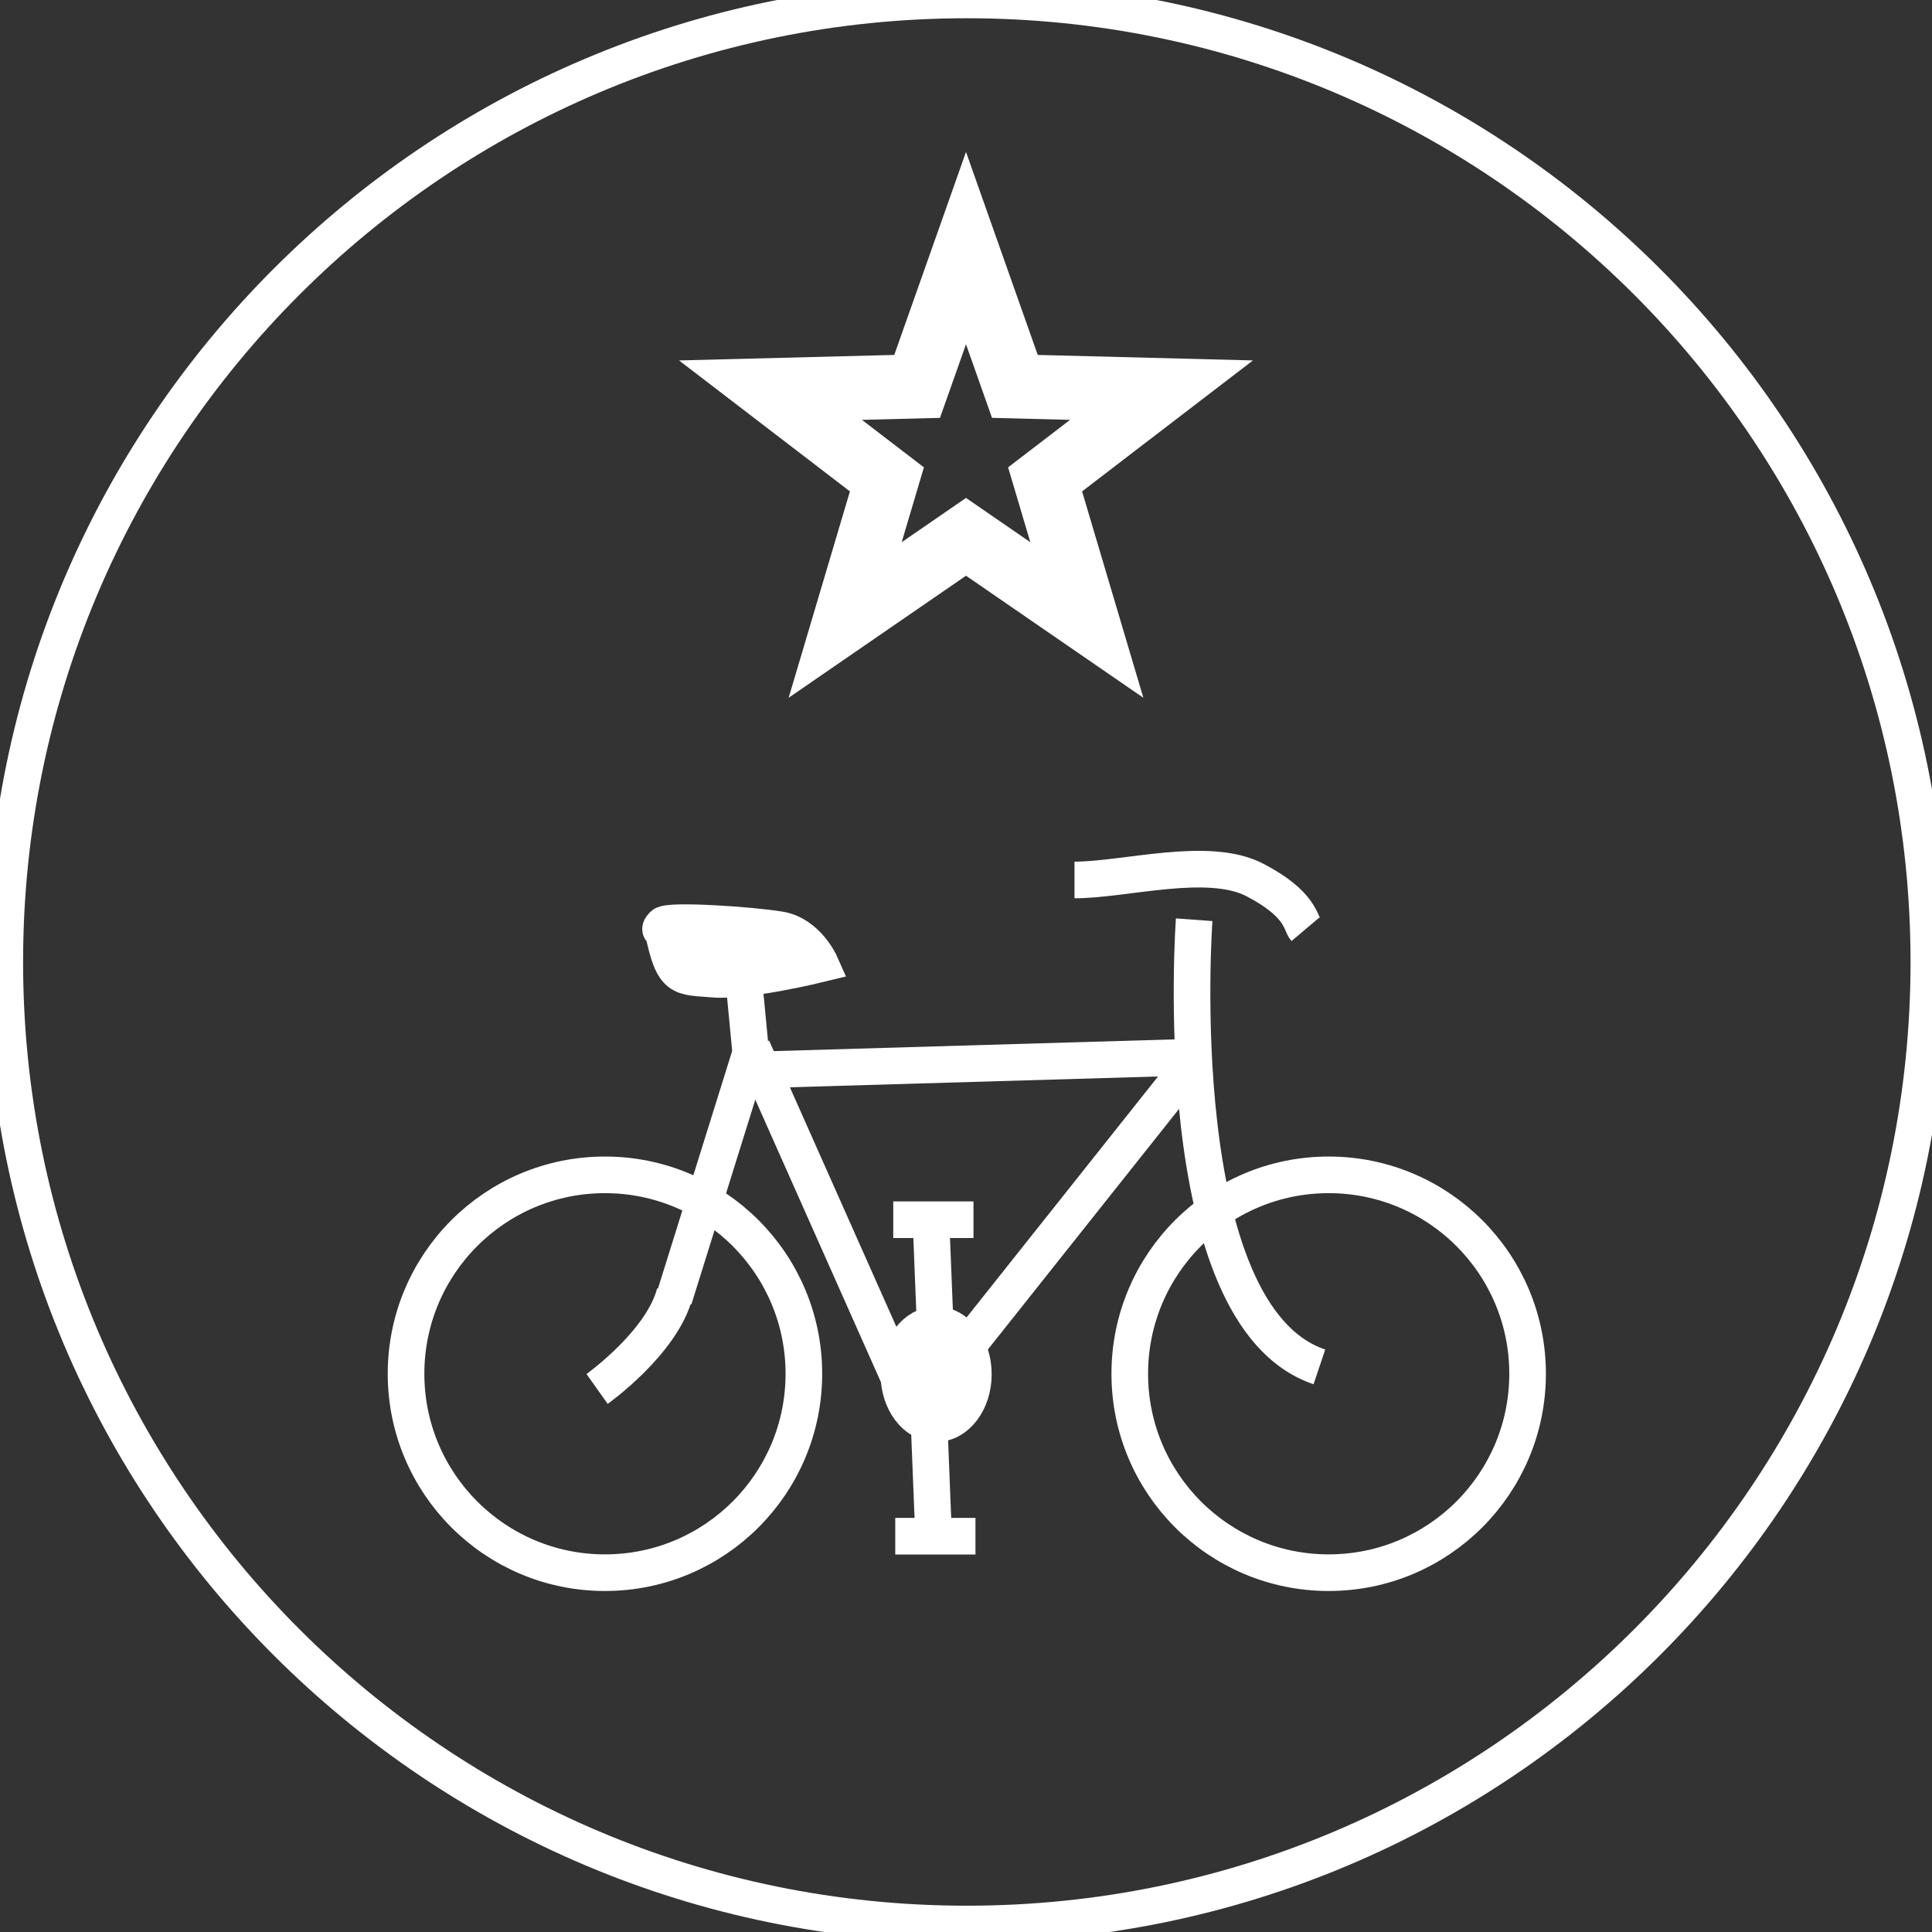 <?xml version="1.0" encoding="UTF-8" standalone="no"?>
<svg
   xmlns:dc="http://purl.org/dc/elements/1.1/"
   xmlns:cc="http://creativecommons.org/ns#"
   xmlns:rdf="http://www.w3.org/1999/02/22-rdf-syntax-ns#"
   xmlns:svg="http://www.w3.org/2000/svg"
   xmlns="http://www.w3.org/2000/svg"
   id="svg4941"
   version="1.1"
   viewBox="0 0 74.5 74.5"
   height="74.5mm"
   width="74.5mm">
  <rect x="0" y="0" width="74.5" height="74.5" fill="#333333" stroke="none"/>
  <defs
     id="defs4935">
    <clipPath
       id="clipPath110"
       clipPathUnits="userSpaceOnUse">
      <path
         id="path108"
         d="M 0,0 H 595.276 V 841.89 H 0 Z" />
    </clipPath>
    <clipPath
       id="clipPath92"
       clipPathUnits="userSpaceOnUse">
      <path
         id="path90"
         d="M 0,0 H 595.276 V 841.89 H 0 Z" />
    </clipPath>
    <clipPath
       id="clipPath60"
       clipPathUnits="userSpaceOnUse">
      <path
         id="path58"
         d="M 0,0 H 595.276 V 841.89 H 0 Z" />
    </clipPath>
    <clipPath
       id="clipPath20"
       clipPathUnits="userSpaceOnUse">
      <path
         id="path18"
         d="M 0,0 H 595.276 V 841.89 H 0 Z" />
    </clipPath>
  </defs>
  <g
     transform="translate(0,-222.5)"
     id="layer1">
    <g
       id="g14"
       transform="matrix(0.353,0,0,-0.353,-12.029,506.245)">
      <g
         clip-path="url(#clipPath20)"
         id="g16">
        <g
           transform="translate(139.69,593.635)"
           id="g22">
          <path
             id="path24"
             style="fill:none;stroke:#ffffff;stroke-width:4;stroke-linecap:butt;stroke-linejoin:miter;stroke-miterlimit:4;stroke-dasharray:none;stroke-opacity:1"
             d="M 0,0 C 58.04,0 105.091,47.051 105.091,105.091 C 105.091,163.13 58.04,210.181 0,210.181 C -58.04,210.181 -105.091,163.13 -105.091,105.091 C -105.091,47.051 -58.04,0 0,0 Z" />
        </g>
        <g
           transform="translate(100.161,632.013)"
           id="g26">
          <path
             id="path28"
             style="fill:none;stroke:#ffffff;stroke-width:4;stroke-linecap:butt;stroke-linejoin:miter;stroke-miterlimit:4;stroke-dasharray:none;stroke-opacity:1"
             d="M 0,0 C 12.001,0 21.729,9.729 21.729,21.729 C 21.729,33.73 12.001,43.459 0,43.459 C -12.001,43.459 -21.729,33.73 -21.729,21.729 C -21.729,9.729 -12.001,0 0,0 Z" />
        </g>
        <g
           transform="translate(179.219,632.013)"
           id="g30">
          <path
             id="path32"
             style="fill:none;stroke:#ffffff;stroke-width:4;stroke-linecap:butt;stroke-linejoin:miter;stroke-miterlimit:4;stroke-dasharray:none;stroke-opacity:1"
             d="M 0,0 C 12.001,0 21.729,9.729 21.729,21.729 C 21.729,33.73 12.001,43.459 0,43.459 C -12.001,43.459 -21.729,33.73 -21.729,21.729 C -21.729,9.729 -12.001,0 0,0 Z" />
        </g>
      </g>
    </g>
    <g
       transform="matrix(0.353,0,0,-0.353,25.987,272.587)"
       id="g34">
      <path
         id="path36"
         style="fill:none;stroke:#ffffff;stroke-width:4;stroke-linecap:butt;stroke-linejoin:miter;stroke-miterlimit:4;stroke-dasharray:none;stroke-opacity:1"
         d="M 0,0 L 8.535,27.333" />
    </g>
    <g
       transform="matrix(0.353,0,0,-0.353,29.211,263.757)"
       id="g38">
      <path
         id="path40"
         style="fill:none;stroke:#ffffff;stroke-width:4;stroke-linecap:butt;stroke-linejoin:miter;stroke-miterlimit:4;stroke-dasharray:none;stroke-opacity:1"
         d="M 0,0 L 48.359,1.419" />
    </g>
    <g
       transform="matrix(0.353,0,0,-0.353,35.762,276.337)"
       id="g42">
      <path
         id="path44"
         style="fill:none;stroke:#ffffff;stroke-width:4;stroke-linecap:butt;stroke-linejoin:miter;stroke-miterlimit:4;stroke-dasharray:none;stroke-opacity:1"
         d="M 0,0 L 29.011,36.51" />
    </g>
    <g
       transform="matrix(0.353,0,0,-0.353,35.108,276.62)"
       id="g46">
      <path
         id="path48"
         style="fill:none;stroke:#ffffff;stroke-width:4;stroke-linecap:butt;stroke-linejoin:miter;stroke-miterlimit:4;stroke-dasharray:none;stroke-opacity:1"
         d="M 0,0 L -17.271,38.835" />
    </g>
    <g
       transform="matrix(0.353,0,0,-0.353,28.686,260.343)"
       id="g50">
      <path
         id="path52"
         style="fill:none;stroke:#ffffff;stroke-width:4;stroke-linecap:butt;stroke-linejoin:miter;stroke-miterlimit:4;stroke-dasharray:none;stroke-opacity:1"
         d="M 0,0 L 0.779,-8.144" />
    </g>
    <g
       id="g54"
       transform="matrix(0.353,0,0,-0.353,-12.029,506.245)">
      <g
         clip-path="url(#clipPath60)"
         id="g56">
        <g
           transform="translate(136.337,648.297)"
           id="g62">
          <path
             id="path64"
             style="fill:#ffffff;fill-opacity:1;fill-rule:nonzero;stroke:none"
             d="M 0,0 C 2.247,0 4.068,2.416 4.068,5.397 C 4.068,8.378 2.247,10.794 0,10.794 C -2.247,10.794 -4.068,8.378 -4.068,5.397 C -4.068,2.416 -2.247,0 0,0" />
        </g>
        <g
           transform="translate(136.337,648.297)"
           id="g66">
          <path
             id="path68"
             style="fill:none;stroke:#ffffff;stroke-width:4;stroke-linecap:butt;stroke-linejoin:miter;stroke-miterlimit:4;stroke-dasharray:none;stroke-opacity:1"
             d="M 0,0 C 2.247,0 4.068,2.416 4.068,5.397 C 4.068,8.378 2.247,10.794 0,10.794 C -2.247,10.794 -4.068,8.378 -4.068,5.397 C -4.068,2.416 -2.247,0 0,0 Z" />
        </g>
      </g>
    </g>
    <g
       transform="matrix(0.353,0,0,-0.353,35.913,269.897)"
       id="g70">
      <path
         id="path72"
         style="fill:none;stroke:#ffffff;stroke-width:4;stroke-linecap:butt;stroke-linejoin:miter;stroke-miterlimit:4;stroke-dasharray:none;stroke-opacity:1"
         d="M 0,0 L 0.436,-10.918" />
    </g>
    <g
       transform="matrix(0.353,0,0,-0.353,35.837,277.639)"
       id="g74">
      <path
         id="path76"
         style="fill:none;stroke:#ffffff;stroke-width:4;stroke-linecap:butt;stroke-linejoin:miter;stroke-miterlimit:4;stroke-dasharray:none;stroke-opacity:1"
         d="M 0,0 L 0.436,-10.918" />
    </g>
    <g
       transform="matrix(0.353,0,0,-0.353,34.445,269.534)"
       id="g78">
      <path
         id="path80"
         style="fill:none;stroke:#ffffff;stroke-width:4;stroke-linecap:butt;stroke-linejoin:miter;stroke-miterlimit:4;stroke-dasharray:none;stroke-opacity:1"
         d="M 0,0 H 8.762" />
    </g>
    <g
       transform="matrix(0.353,0,0,-0.353,34.522,281.738)"
       id="g82">
      <path
         id="path84"
         style="fill:none;stroke:#ffffff;stroke-width:4;stroke-linecap:butt;stroke-linejoin:miter;stroke-miterlimit:4;stroke-dasharray:none;stroke-opacity:1"
         d="M 0,0 H 8.762" />
    </g>
    <g
       id="g86"
       transform="matrix(0.353,0,0,-0.353,-12.029,506.245)">
      <g
         clip-path="url(#clipPath92)"
         id="g88">
        <g
           transform="translate(106.51,702.15)"
           id="g94">
          <path
             id="path96"
             style="fill:#ffffff;fill-opacity:1;fill-rule:nonzero;stroke:none"
             d="M 0,0 C 1.11,-5.454 1.905,-4.999 5.532,-5.302 C 9.158,-5.605 17.182,-3.636 17.182,-3.636 C 17.182,-3.636 15.762,-0.424 12.784,0.091 C 9.806,0.606 0.621,1.229 0,0.615 C -0.621,0 0,0 0,0" />
        </g>
        <g
           transform="translate(106.51,702.15)"
           id="g98">
          <path
             id="path100"
             style="fill:none;stroke:#ffffff;stroke-width:4;stroke-linecap:butt;stroke-linejoin:miter;stroke-miterlimit:4;stroke-dasharray:none;stroke-opacity:1"
             d="M 0,0 C 1.11,-5.454 1.905,-4.999 5.532,-5.302 C 9.158,-5.605 17.182,-3.636 17.182,-3.636 C 17.182,-3.636 15.762,-0.424 12.784,0.091 C 9.806,0.606 0.621,1.229 0,0.615 C -0.621,0 0,0 0,0 Z" />
        </g>
      </g>
    </g>
    <g
       id="g104"
       transform="matrix(0.353,0,0,-0.353,-12.029,506.245)">
      <g
         clip-path="url(#clipPath110)"
         id="g106">
        <g
           transform="translate(164.525,703.339)"
           id="g112">
          <path
             id="path114"
             style="fill:none;stroke:#ffffff;stroke-width:4;stroke-linecap:butt;stroke-linejoin:miter;stroke-miterlimit:4;stroke-dasharray:none;stroke-opacity:1"
             d="M 0,0 C 0,0 -3.143,-43.193 13.68,-48.845" />
        </g>
        <g
           transform="translate(151.454,707.685)"
           id="g116">
          <path
             id="path118"
             style="fill:none;stroke:#ffffff;stroke-width:4;stroke-linecap:butt;stroke-linejoin:miter;stroke-miterlimit:4;stroke-dasharray:none;stroke-opacity:1"
             d="M 0,0 C 5.528,0 14.598,2.655 19.701,0 C 24.803,-2.655 24.661,-4.715 25.228,-5.386" />
        </g>
        <g
           transform="translate(99.3,652.085)"
           id="g120">
          <path
             id="path122"
             style="fill:none;stroke:#ffffff;stroke-width:4;stroke-linecap:butt;stroke-linejoin:miter;stroke-miterlimit:4;stroke-dasharray:none;stroke-opacity:1"
             d="M 0,0 C 0,0 7.076,5.027 8.497,10.479" />
        </g>
      </g>
    </g>
    <g
       transform="matrix(0.353,0,0,-0.353,37.25,232.067)"
       id="g124">
      <path
         id="path126"
         style="fill:none;stroke:#ffffff;stroke-width:7;stroke-linecap:butt;stroke-linejoin:miter;stroke-miterlimit:4;stroke-dasharray:none;stroke-opacity:1"
         d="M 0,0 L -5.339,-15.107 L -21.357,-15.517 L -8.639,-25.263 L -13.2,-40.624 L 0,-31.54 L 13.2,-40.624 L 8.639,-25.263 L 21.357,-15.517 L 5.339,-15.107 Z" />
    </g>
  </g>
</svg>
